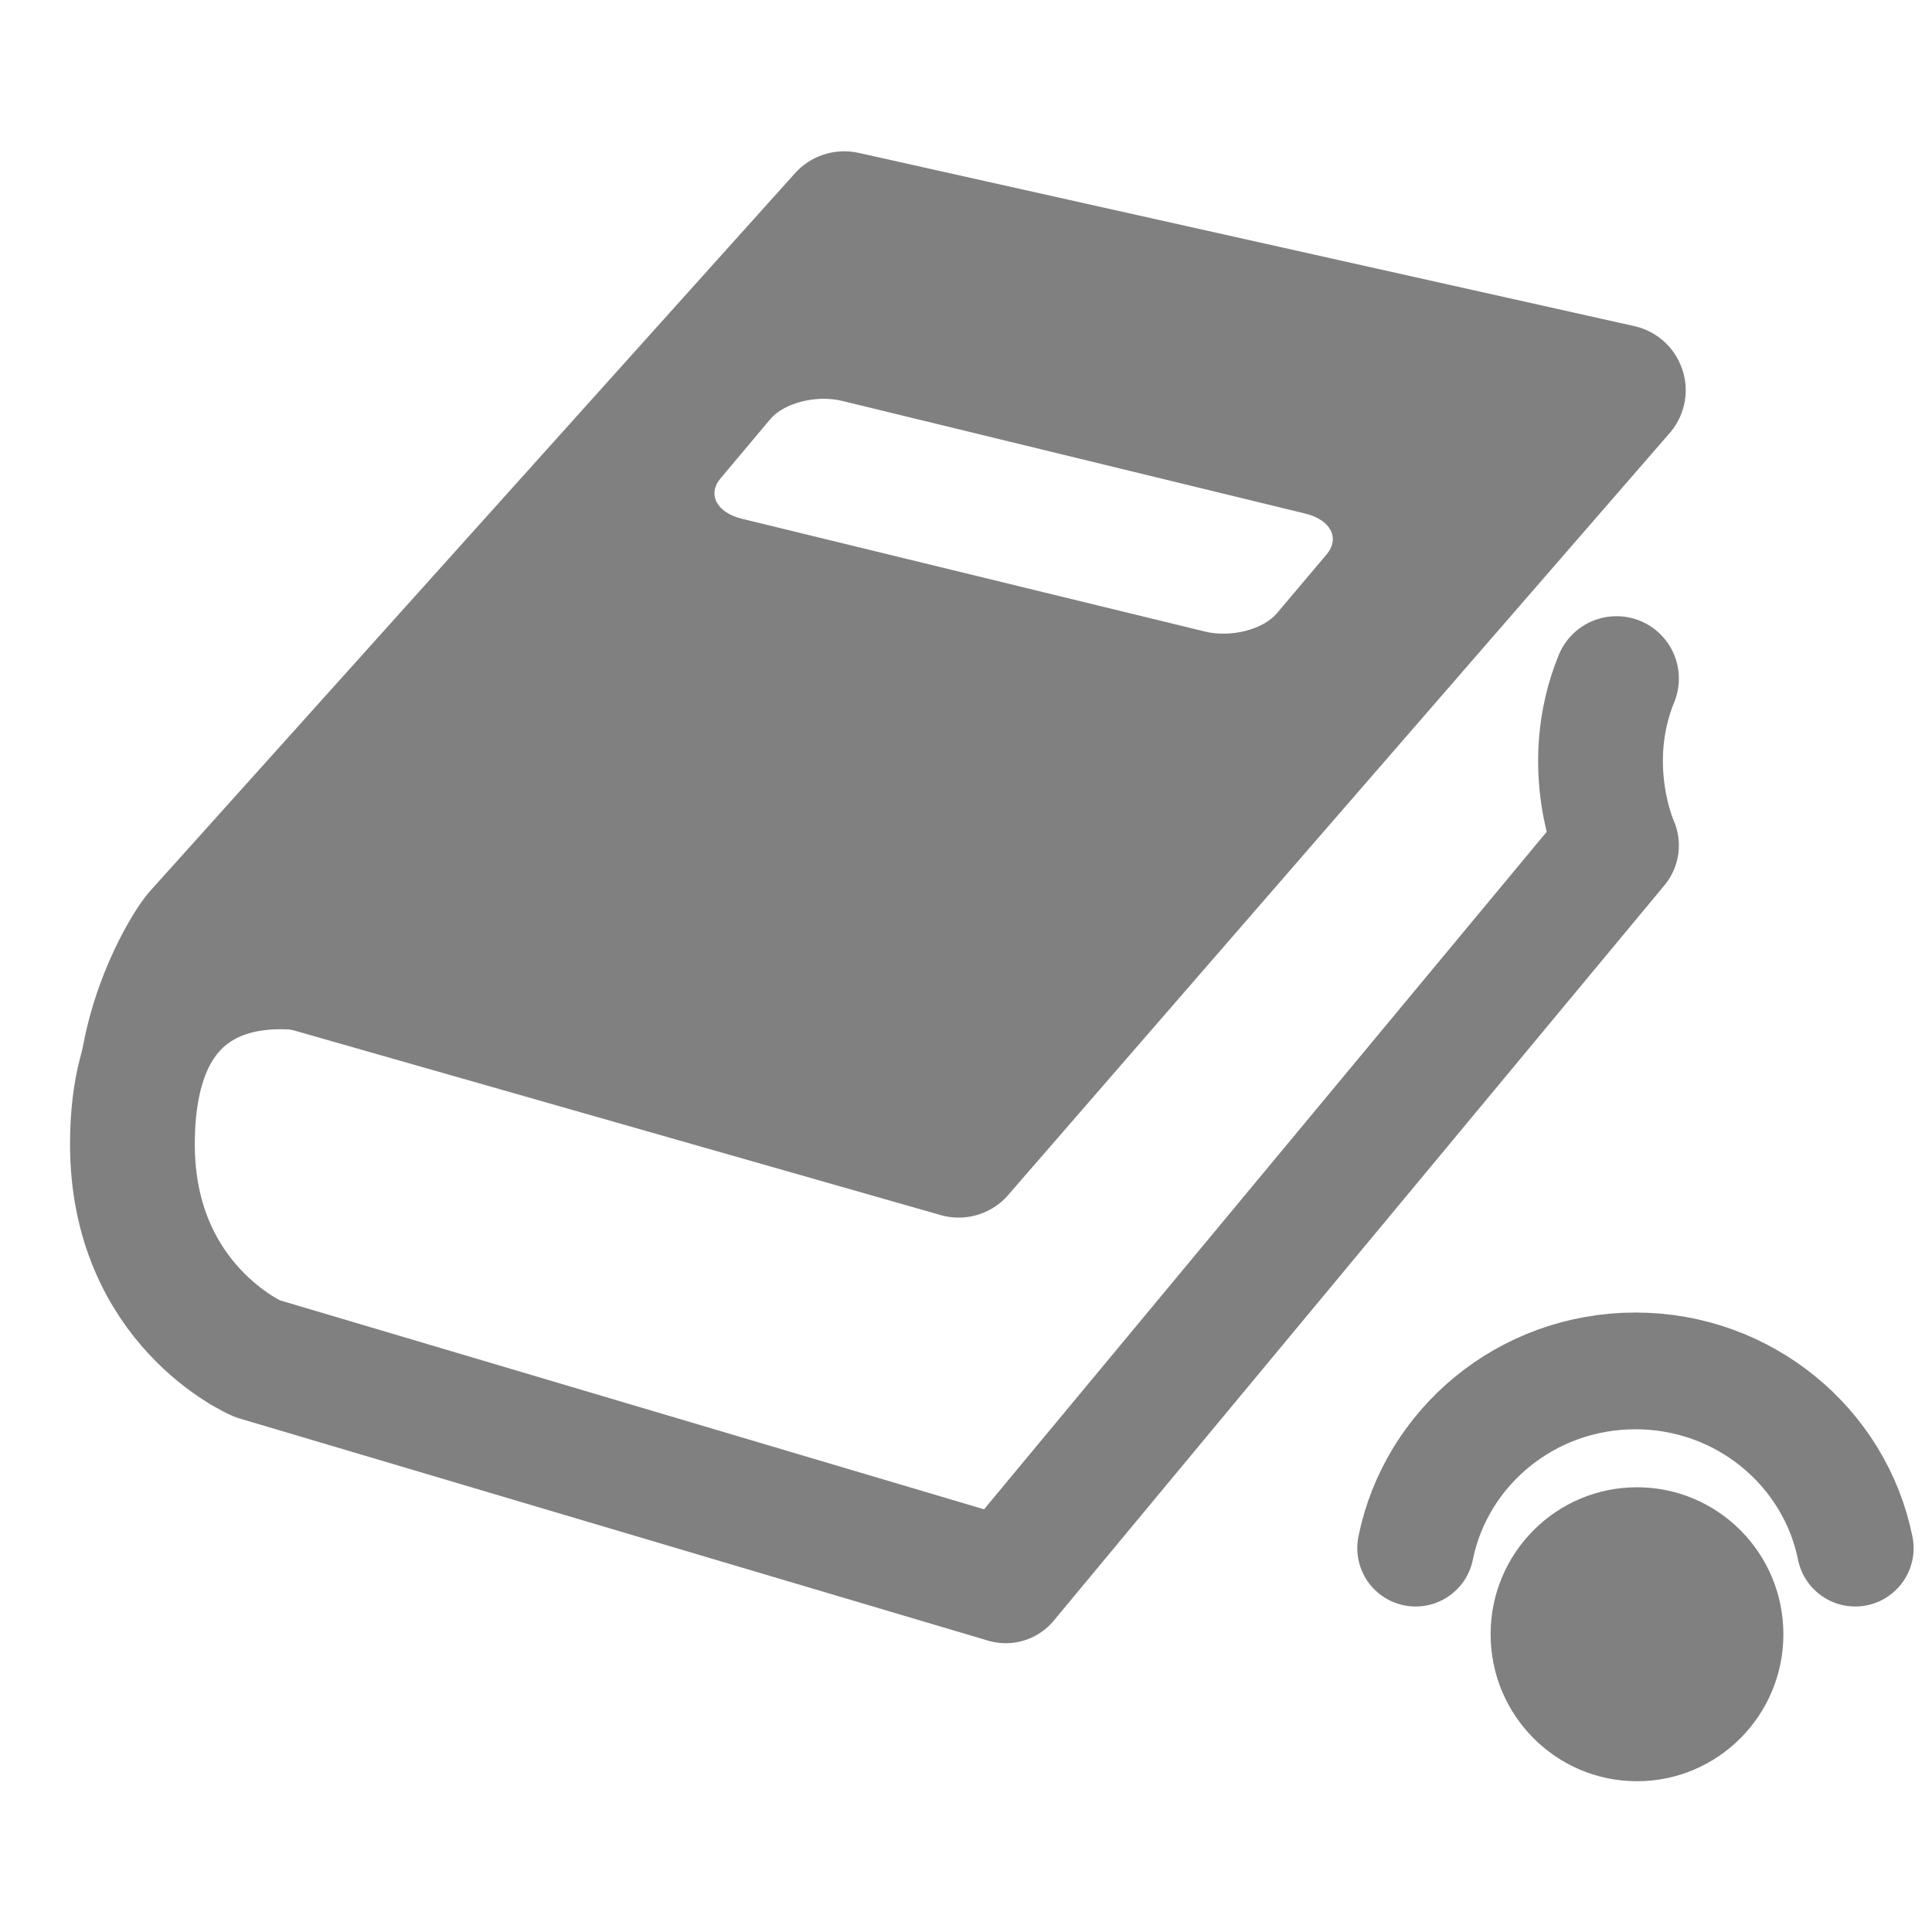 <?xml version="1.0" encoding="UTF-8" standalone="no"?>
<svg
   xmlns:dc="http://purl.org/dc/elements/1.1/"
   xmlns:cc="http://creativecommons.org/ns#"
   xmlns:rdf="http://www.w3.org/1999/02/22-rdf-syntax-ns#"
   xmlns:svg="http://www.w3.org/2000/svg"
   xmlns="http://www.w3.org/2000/svg"
   xmlns:sodipodi="http://sodipodi.sourceforge.net/DTD/sodipodi-0.dtd"
   xmlns:inkscape="http://www.inkscape.org/namespaces/inkscape"
   version="1.1"
   id="Layer_1"
   x="0px"
   y="0px"
   width="416px"
   height="416px"
   viewBox="0 0 26 26"
   enable-background="new 0 0 26 26"
   xml:space="preserve"
   sodipodi:docname="icons8_book_long_tap.svg"
   inkscape:version="1.0.2 (e86c870879, 2021-01-15)"><defs
     id="defs833" /><sodipodi:namedview
     pagecolor="#ffffff"
     bordercolor="#666666"
     borderopacity="1"
     objecttolerance="10"
     gridtolerance="10"
     guidetolerance="10"
     inkscape:pageopacity="0"
     inkscape:pageshadow="2"
     inkscape:window-width="1920"
     inkscape:window-height="995"
     id="namedview831"
     showgrid="false"
     inkscape:zoom="0.53725962"
     inkscape:cx="191.50075"
     inkscape:cy="212.69662"
     inkscape:window-x="0"
     inkscape:window-y="0"
     inkscape:window-maximized="1"
     inkscape:current-layer="Layer_1"
     inkscape:document-rotation="0" /><path
     fill="none"
     stroke="#000000"
     stroke-width="1.679"
     stroke-linecap="round"
     stroke-linejoin="round"
     stroke-miterlimit="10"
     d="m 21.754,9.132 c -0.484,1.185 0,2.245 0,2.245 l -8.219,9.897 -10.074,-2.99 c 0,0 -1.679,-0.716 -1.679,-2.886 0,-3.002 2.587,-2.32 2.587,-2.32"
     id="path826"
     style="stroke:#808080;stroke-opacity:1" /><path
     fill="#000000"
     d="M 22.635,4.96 C 22.535,4.669 22.289,4.454 21.991,4.388 L 11.545,2.055 c -0.314,-0.065 -0.642,0.041 -0.854,0.285 L 2.005,12.008 C 1.806,12.236 1.257,13.115 1.087,14.257 1.571,13.656 2.15,13.357 2.442,13.435 l 10.231,2.921 c 0.076,0.021 0.153,0.03 0.228,0.03 0.261,0 0.513,-0.116 0.682,-0.322 l 8.903,-10.255 c 0.195,-0.238 0.252,-0.559 0.15,-0.849 z m -4.782,2.501 -0.669,0.792 c -0.186,0.22 -0.617,0.329 -0.961,0.248 L 9.987,6.982 C 9.644,6.899 9.515,6.652 9.698,6.436 L 10.368,5.639 c 0.185,-0.218 0.616,-0.327 0.96,-0.245 l 6.236,1.517 c 0.342,0.082 0.473,0.33 0.289,0.55 z"
     id="path828"
     style="fill:#808080;stroke-width:0.84" /><ellipse
     cx="22.03"
     cy="21.993"
     id="circle828-7"
     style="fill:#808080;stroke-width:0.329"
     rx="1.97"
     ry="1.978" /><path
     inkscape:connector-curvature="0"
     style="fill:none;stroke:#808080;stroke-width:1.571;stroke-linecap:round;stroke-linejoin:round;stroke-miterlimit:10;stroke-dasharray:none;stroke-opacity:1"
     d="m 24.967,20.834 c -0.275,-1.36 -1.495,-2.385 -2.958,-2.385 -1.464,0 -2.683,1.025 -2.958,2.385"
     id="path832-9" /></svg>
